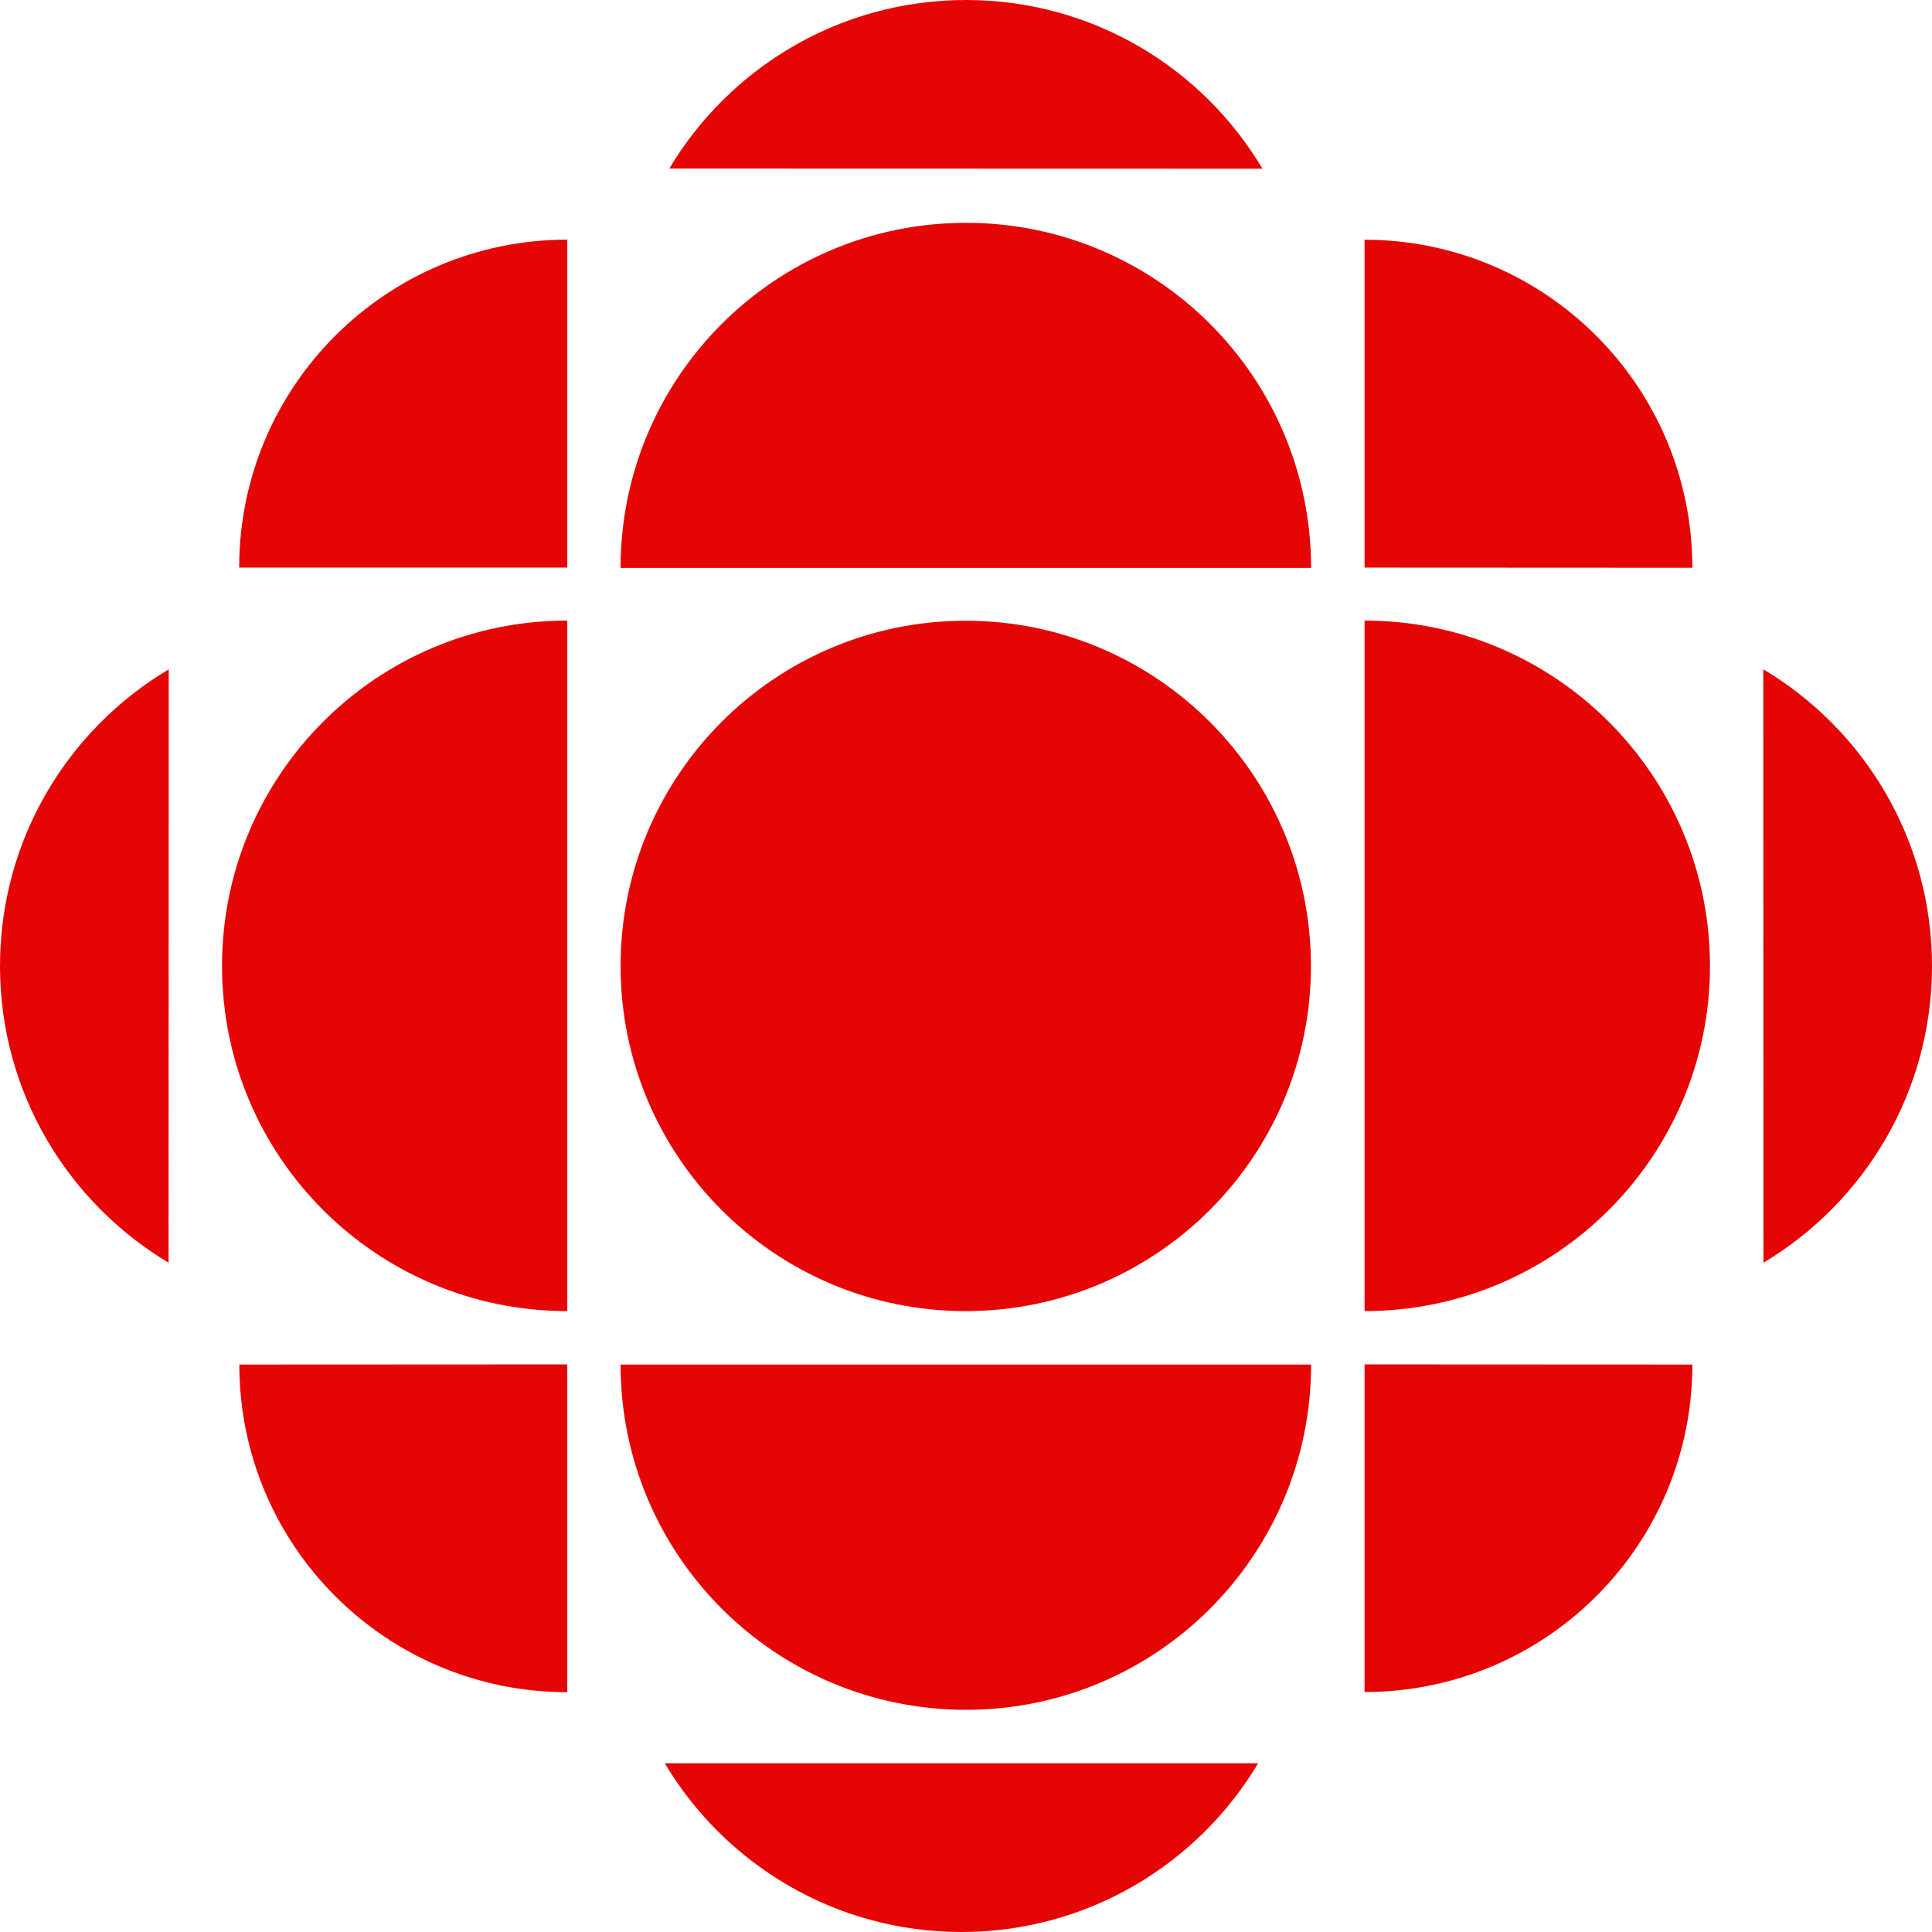 <svg fill="#E60505" role="img" viewBox="0 0 24 24" xmlns="http://www.w3.org/2000/svg"><title>CBC</title><path d="M12 0c-1.567 0-2.938 0.84-3.686 2.094l7.369 0.002C14.936 0.84 13.568 0 12 0z m0 2.768c-2.369 0-4.291 1.919-4.291 4.287h8.578c0-2.368-1.919-4.287-4.287-4.287z m-4.953 0.209c-2.251 0-4.076 1.824-4.076 4.074h4.076V2.977z m9.904 0.002v4.072l4.072 0.002c0-2.25-1.823-4.074-4.072-4.075zM7.047 7.709c-2.37 0-4.289 1.922-4.289 4.291 0 2.368 1.919 4.287 4.289 4.287V7.709z m9.904 0v8.578c2.368 0 4.291-1.919 4.291-4.287 0-2.369-1.923-4.291-4.291-4.291z m-4.955 0.002C9.628 7.711 7.709 9.632 7.709 12c0 2.369 1.919 4.287 4.287 4.287 2.368 0 4.289-1.919 4.289-4.287 0-2.368-1.921-4.289-4.289-4.289z m-9.9 0.604C0.84 9.062 0 10.433 0 12c0 1.567 0.84 2.936 2.094 3.686l0.002-7.372z m19.808 0l0.002 7.371C23.16 14.936 24 13.567 24 12c0-1.567-0.84-2.938-2.096-3.686zM7.047 16.949l-4.074 0.002c0 2.249 1.822 4.07 4.074 4.07v-4.072z m9.904 0v4.07c2.248 0 4.072-1.819 4.072-4.068l-4.072-0.002z m-9.242 0.002c0 2.369 1.922 4.289 4.291 4.289 2.368 0 4.287-1.92 4.287-4.289H7.709z m0.549 4.953C9.006 23.159 10.376 24 11.943 24c1.567 0 2.937-0.841 3.686-2.096H8.258z"/></svg>
